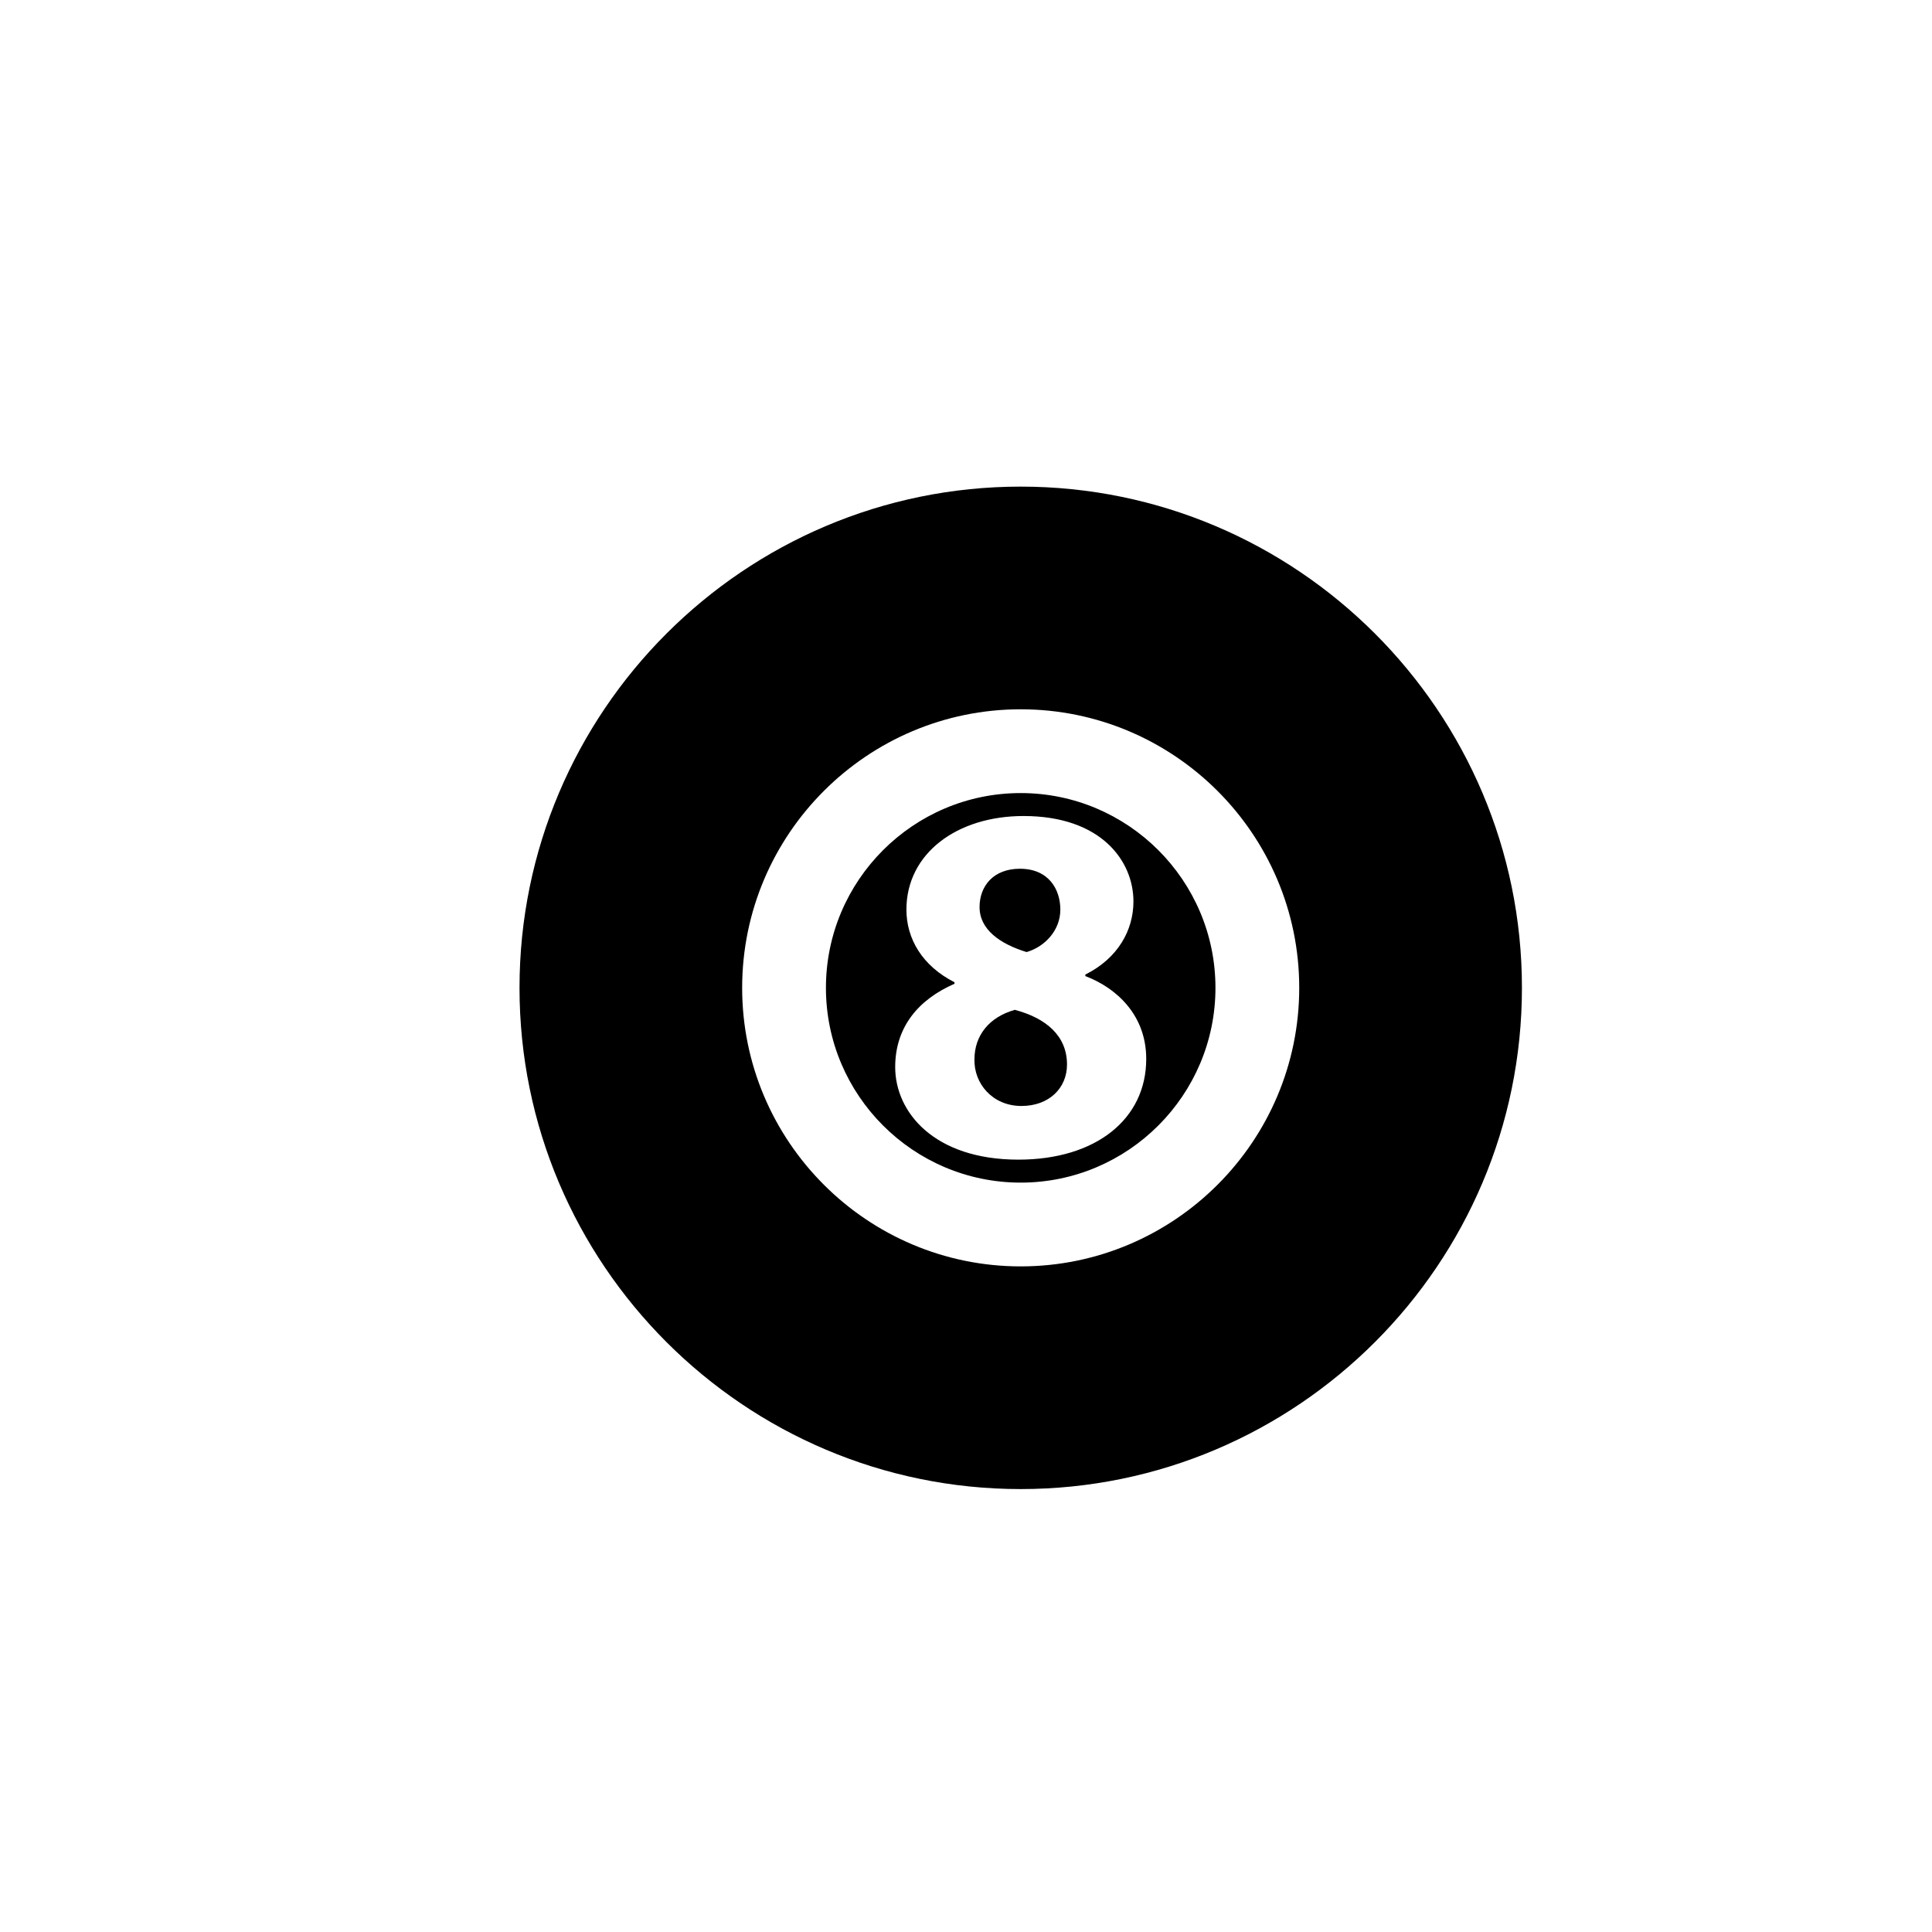 <?xml version="1.0" encoding="utf-8"?>
<!-- Generator: Adobe Illustrator 16.0.0, SVG Export Plug-In . SVG Version: 6.00 Build 0)  -->
<!DOCTYPE svg PUBLIC "-//W3C//DTD SVG 1.1//EN" "http://www.w3.org/Graphics/SVG/1.1/DTD/svg11.dtd">
<svg version="1.1" id="Layer_1" xmlns="http://www.w3.org/2000/svg" xmlns:xlink="http://www.w3.org/1999/xlink" x="0px" y="0px"
	 width="100px" height="100px" viewBox="0 0 100 100" enable-background="new 0 0 100 100" xml:space="preserve">
<g>
	<path d="M52.528,52.269c-1.323,0.371-2.091,1.323-2.091,2.567c-0.027,1.243,0.926,2.409,2.434,2.409
		c1.431,0,2.357-0.928,2.357-2.145C55.228,53.592,54.116,52.692,52.528,52.269z"/>
	<path d="M52.831,25.187c-14.304,0-25.941,11.64-25.941,25.943c0,14.305,11.637,25.944,25.941,25.944
		c14.305,0,25.944-11.64,25.944-25.944C78.775,36.827,67.136,25.187,52.831,25.187z M52.831,65.548
		c-7.95,0-14.417-6.468-14.417-14.418c0-7.949,6.467-14.417,14.417-14.417s14.417,6.468,14.417,14.417
		C67.249,59.081,60.781,65.548,52.831,65.548z"/>
	<path d="M53.136,49.279c0.926-0.266,1.747-1.112,1.747-2.196c0-1.059-0.609-2.117-2.092-2.117c-1.375,0-2.089,0.899-2.089,1.984
		C50.703,48.115,51.761,48.855,53.136,49.279z"/>
	<path d="M52.831,41.049c-5.559,0-10.081,4.522-10.081,10.081s4.522,10.082,10.081,10.082s10.081-4.523,10.081-10.082
		S58.39,41.049,52.831,41.049z M52.712,60.023c-4.367,0-6.377-2.461-6.377-4.79c0-2.063,1.191-3.492,3.068-4.313V50.84
		c-1.666-0.847-2.487-2.25-2.487-3.758c0-2.912,2.62-4.845,6.061-4.845c4.023,0,5.69,2.329,5.69,4.422
		c0,1.481-0.795,2.937-2.489,3.784v0.079c1.668,0.635,3.151,2.064,3.151,4.286C59.33,57.933,56.71,60.023,52.712,60.023z"/>
</g>
</svg>
